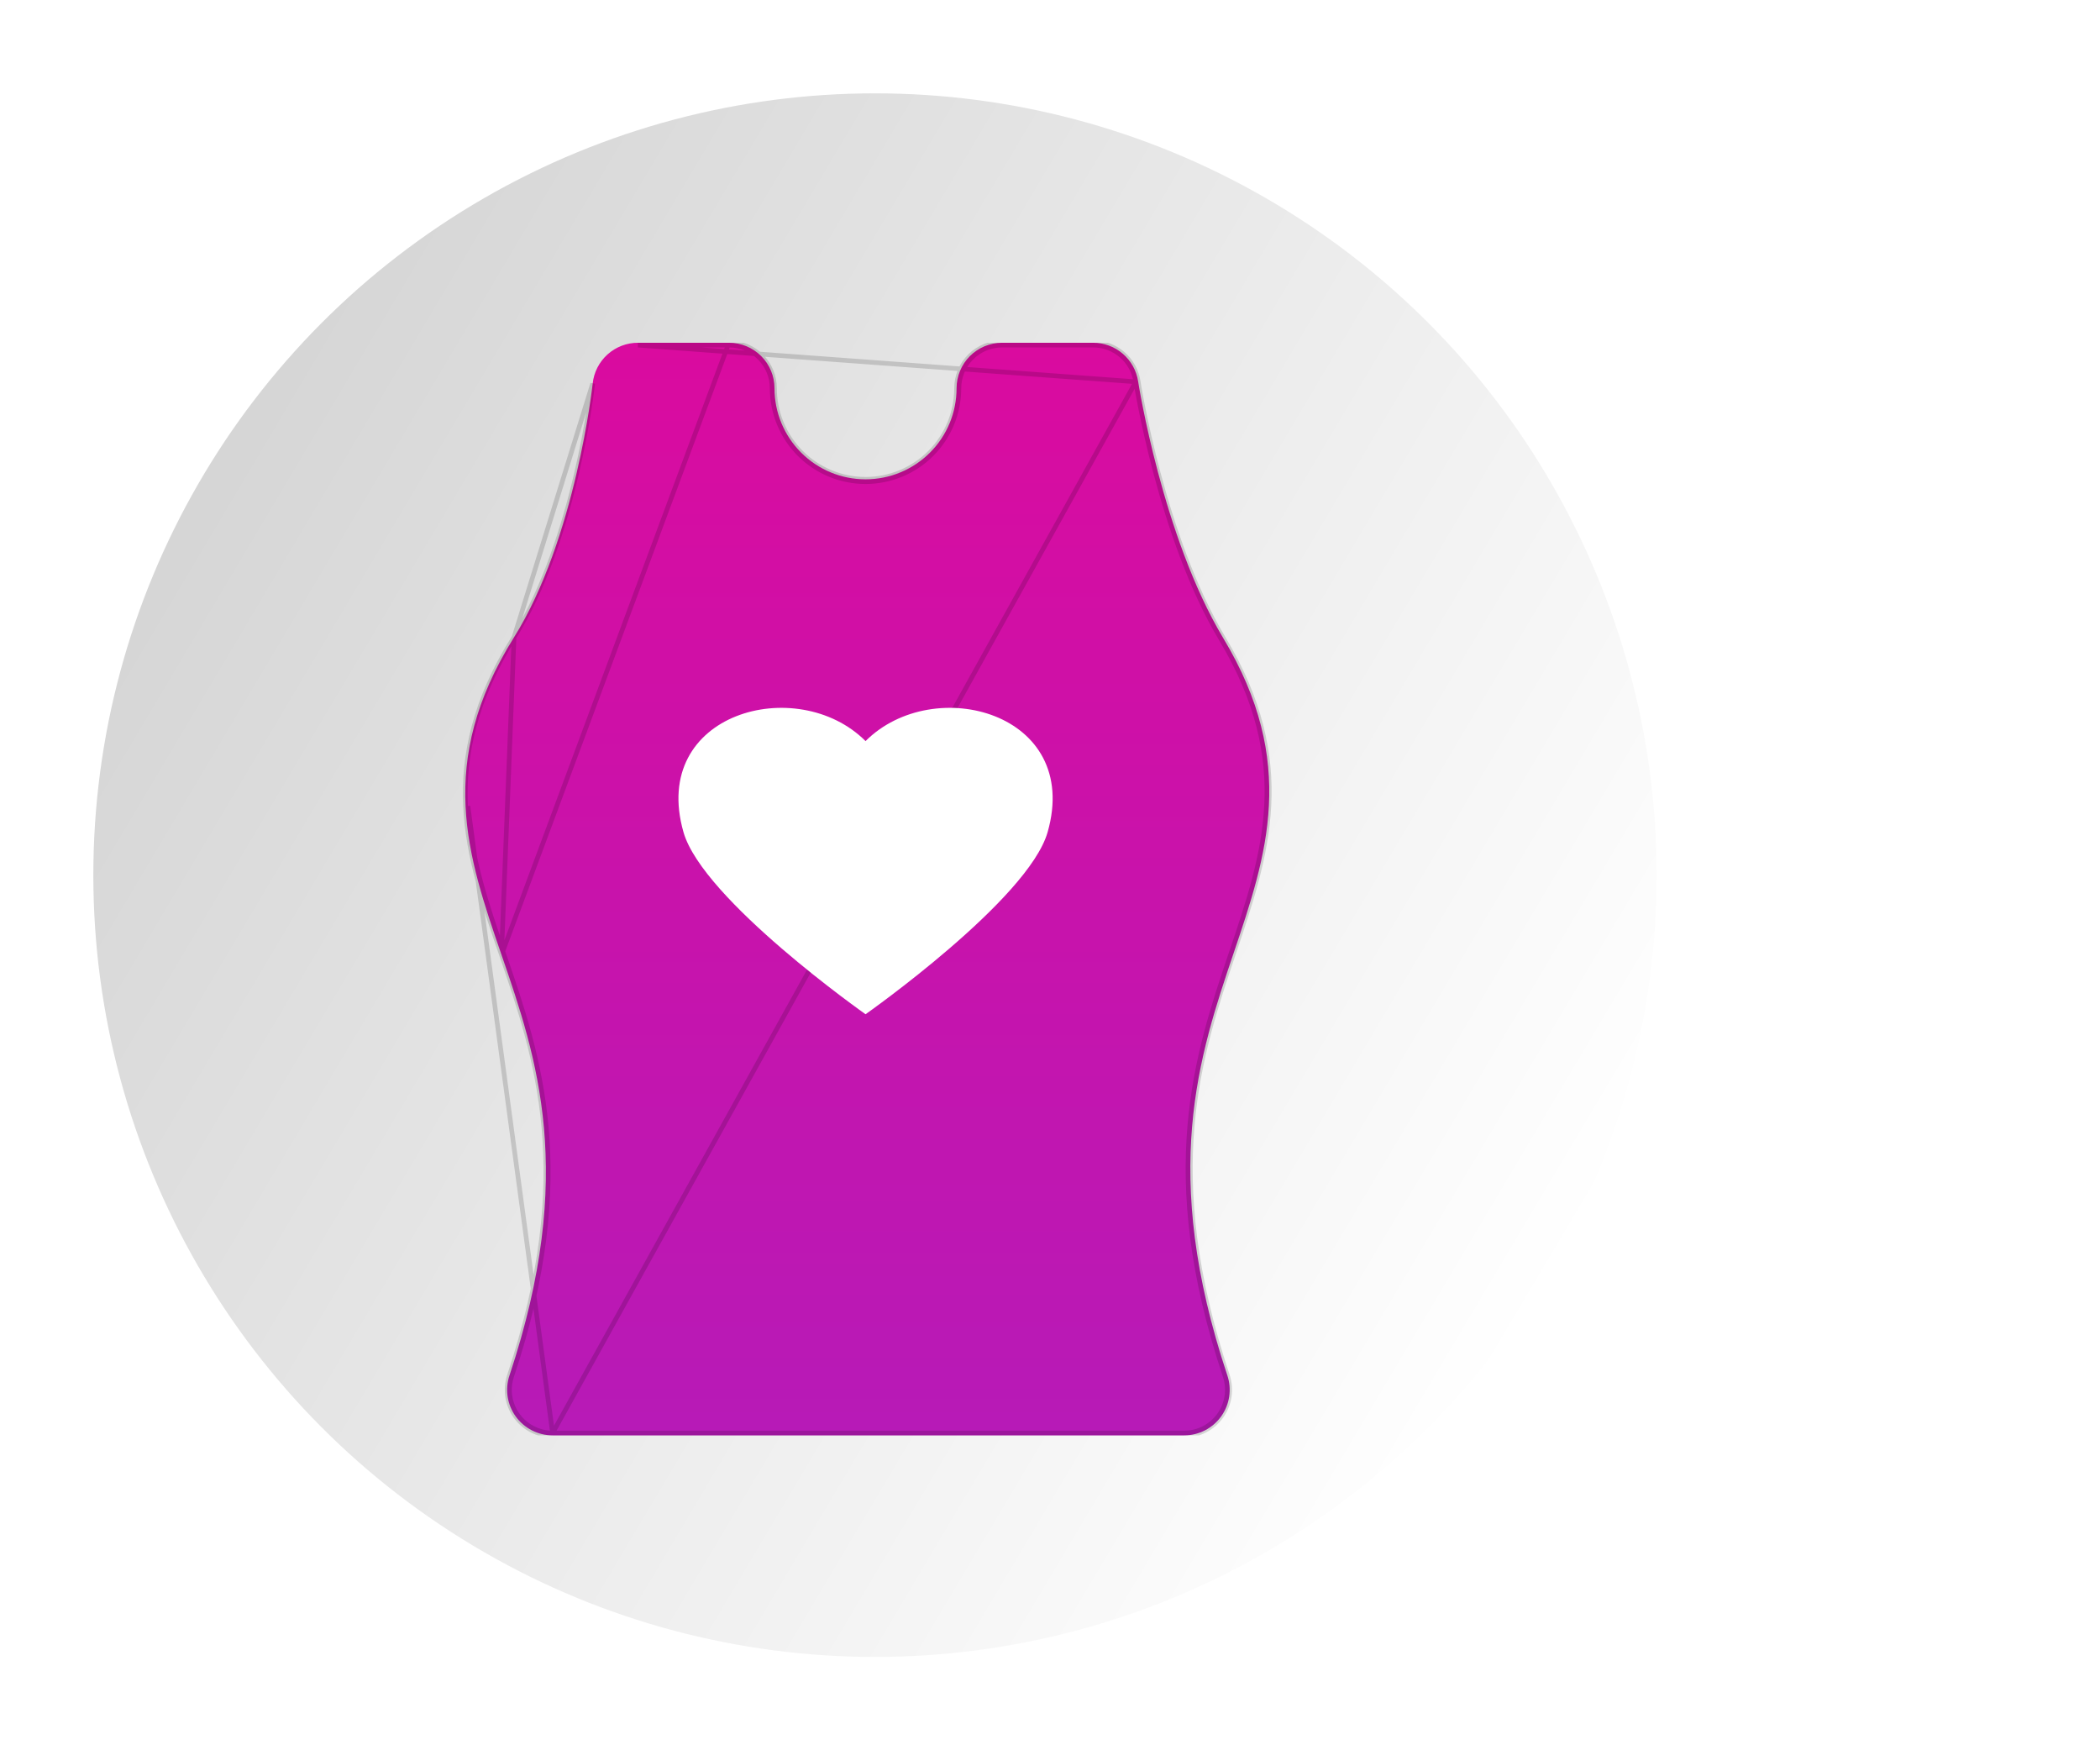 <svg viewBox="0 0 90 75" fill="none" xmlns="http://www.w3.org/2000/svg">
<g filter="url(#filter0_d)">
<circle cx="37.5" cy="36.5" r="33.5" fill="url(#paint1_linear)"/>
</g>
<g clip-path="url(#clip0)" filter="url(#filter1_d)">
<path d="M52.423 25.339C49.822 21.002 48.787 14.409 48.777 14.344C48.707 13.882 48.474 13.462 48.12 13.158C47.766 12.854 47.315 12.687 46.849 12.687H42.947C42.43 12.687 41.934 12.892 41.568 13.258C41.202 13.624 40.996 14.12 40.996 14.637C40.996 15.672 40.586 16.665 39.854 17.396C39.122 18.128 38.13 18.539 37.095 18.539C36.06 18.539 35.068 18.128 34.336 17.396C33.604 16.665 33.193 15.672 33.193 14.637C33.193 14.12 32.988 13.624 32.622 13.258C32.256 12.892 31.76 12.687 31.242 12.687H27.341C26.859 12.687 26.394 12.866 26.036 13.188C25.678 13.511 25.451 13.954 25.401 14.434C25.394 14.5 24.672 21.079 22.029 25.309C18.664 30.696 20.036 34.687 21.492 38.912C23.004 43.305 24.719 48.284 21.834 56.939C21.736 57.232 21.71 57.544 21.756 57.85C21.803 58.155 21.922 58.445 22.102 58.696C22.283 58.946 22.52 59.15 22.795 59.291C23.07 59.432 23.374 59.506 23.683 59.506H50.751C51.06 59.506 51.364 59.433 51.64 59.292C51.915 59.151 52.153 58.947 52.333 58.696C52.514 58.445 52.633 58.155 52.679 57.849C52.726 57.544 52.699 57.231 52.601 56.938C49.697 48.226 51.386 43.232 52.875 38.826C54.291 34.637 55.629 30.681 52.423 25.339Z" fill="url(#paint2_linear)"/>
<path d="M48.678 14.359L48.678 14.358C48.612 13.921 48.391 13.522 48.055 13.234C47.719 12.945 47.291 12.787 46.849 12.787H42.947C42.456 12.787 41.986 12.982 41.639 13.329C41.291 13.676 41.096 14.147 41.096 14.637C41.096 15.699 40.675 16.717 39.925 17.467C39.174 18.218 38.156 18.639 37.095 18.639C36.034 18.639 35.016 18.218 34.265 17.467C33.515 16.717 33.093 15.699 33.093 14.637C33.093 14.147 32.898 13.676 32.551 13.329C32.204 12.982 31.733 12.787 31.242 12.787L27.341 12.787L48.678 14.359ZM48.678 14.359C48.684 14.394 48.946 16.062 49.532 18.265C50.118 20.467 51.03 23.21 52.338 25.39C53.931 28.045 54.392 30.35 54.282 32.51C54.173 34.674 53.489 36.697 52.781 38.794L52.779 38.797C52.035 40.998 51.237 43.358 50.991 46.259C50.744 49.162 51.05 52.602 52.507 56.97C52.599 57.248 52.625 57.544 52.58 57.834C52.536 58.124 52.424 58.4 52.252 58.637C52.081 58.875 51.855 59.069 51.594 59.203C51.333 59.336 51.044 59.406 50.751 59.406H23.683M48.678 14.359L23.683 59.406M21.492 38.912L21.493 38.914C23.005 43.306 24.718 48.285 21.834 56.939M21.492 38.912L31.242 12.687C31.76 12.687 32.256 12.892 32.622 13.258C32.988 13.624 33.193 14.12 33.193 14.637C33.193 15.672 33.604 16.665 34.336 17.396C35.068 18.128 36.06 18.539 37.095 18.539C38.13 18.539 39.122 18.128 39.854 17.396C40.586 16.665 40.996 15.672 40.996 14.637C40.996 14.12 41.202 13.624 41.568 13.258C41.934 12.892 42.43 12.687 42.947 12.687H46.849C47.315 12.687 47.766 12.854 48.12 13.158C48.474 13.462 48.707 13.882 48.777 14.344C48.787 14.409 49.822 21.002 52.423 25.339C55.629 30.681 54.291 34.637 52.875 38.826C51.386 43.232 49.697 48.226 52.601 56.938C52.699 57.231 52.726 57.544 52.679 57.849C52.633 58.155 52.514 58.445 52.333 58.696C52.153 58.947 51.915 59.151 51.64 59.292C51.364 59.433 51.06 59.506 50.751 59.506H23.683M21.492 38.912C20.036 34.687 18.664 30.696 22.029 25.309M21.492 38.912L22.029 25.309M21.834 56.939C21.736 57.232 21.71 57.544 21.756 57.85C21.803 58.155 21.922 58.445 22.102 58.696C22.283 58.946 22.52 59.15 22.795 59.291M21.834 56.939L21.929 56.971C21.929 56.971 21.929 56.971 21.929 56.971M21.834 56.939L21.929 56.971M22.795 59.291C23.07 59.432 23.374 59.506 23.683 59.506M22.795 59.291L22.841 59.202C23.101 59.336 23.39 59.406 23.683 59.406M22.795 59.291L22.841 59.202C22.58 59.069 22.355 58.875 22.183 58.637C22.012 58.399 21.899 58.124 21.855 57.835C21.811 57.545 21.836 57.249 21.929 56.971M23.683 59.506L23.683 59.406M23.683 59.506V59.406H23.683M23.683 59.406L20.053 32.541C20.156 34.724 20.858 36.764 21.587 38.88L21.587 38.88L21.589 38.885C22.344 41.079 23.154 43.431 23.412 46.318C23.67 49.209 23.375 52.632 21.929 56.971M22.029 25.309C24.672 21.079 25.394 14.5 25.401 14.434L22.029 25.309Z" stroke="black" stroke-opacity="0.15" stroke-width="0.2"/>
<path d="M37.095 29.756C34.172 26.833 27.83 28.542 29.292 33.658C30.12 36.555 37.095 41.461 37.095 41.461C37.095 41.461 44.07 36.555 44.898 33.658C46.36 28.542 40.018 26.833 37.095 29.756Z" fill="white"/>
</g>
<defs>
<filter id="filter0_d" x="0" y="0" width="75" height="75" filterUnits="userSpaceOnUse" color-interpolation-filters="sRGB">
<feFlood flood-opacity="0" result="BackgroundImageFix"/>
<feColorMatrix in="SourceAlpha" type="matrix" values="0 0 0 0 0 0 0 0 0 0 0 0 0 0 0 0 0 0 127 0"/>
<feOffset dy="1"/>
<feGaussianBlur stdDeviation="2"/>
<feColorMatrix type="matrix" values="0 0 0 0 0 0 0 0 0 0 0 0 0 0 0 0 0 0 0.2 0"/>
<feBlend mode="normal" in2="BackgroundImageFix" result="effect1_dropShadow"/>
<feBlend mode="normal" in="SourceGraphic" in2="effect1_dropShadow" result="shape"/>
</filter>
<filter id="filter1_d" x="9.686" y="10.687" width="54.819" height="54.819" filterUnits="userSpaceOnUse" color-interpolation-filters="sRGB">
<feFlood flood-opacity="0" result="BackgroundImageFix"/>
<feColorMatrix in="SourceAlpha" type="matrix" values="0 0 0 0 0 0 0 0 0 0 0 0 0 0 0 0 0 0 127 0"/>
<feOffset dy="2"/>
<feGaussianBlur stdDeviation="2"/>
<feColorMatrix type="matrix" values="0 0 0 0 0 0 0 0 0 0 0 0 0 0 0 0 0 0 0.25 0"/>
<feBlend mode="normal" in2="BackgroundImageFix" result="effect1_dropShadow"/>
<feBlend mode="normal" in="SourceGraphic" in2="effect1_dropShadow" result="shape"/>
</filter>
<linearGradient id="paint0_linear" x1="123.5" y1="50" x2="123.5" y2="23" gradientUnits="userSpaceOnUse">
<stop stop-color="#B71AB7"/>
<stop offset="1" stop-color="#DA0B9F"/>
</linearGradient>
<linearGradient id="paint1_linear" x1="11.498" y1="13.038" x2="70.262" y2="47.954" gradientUnits="userSpaceOnUse">
<stop stop-color="#D5D5D5"/>
<stop offset="1" stop-color="white"/>
</linearGradient>
<linearGradient id="paint2_linear" x1="37.169" y1="59.506" x2="37.169" y2="12.687" gradientUnits="userSpaceOnUse">
<stop stop-color="#B71AB7"/>
<stop offset="1" stop-color="#DA0B9F"/>
</linearGradient>
<clipPath id="clip0">
<rect width="46.819" height="46.819" fill="white" transform="translate(13.685 12.687)"/>
</clipPath>
</defs>
</svg>

